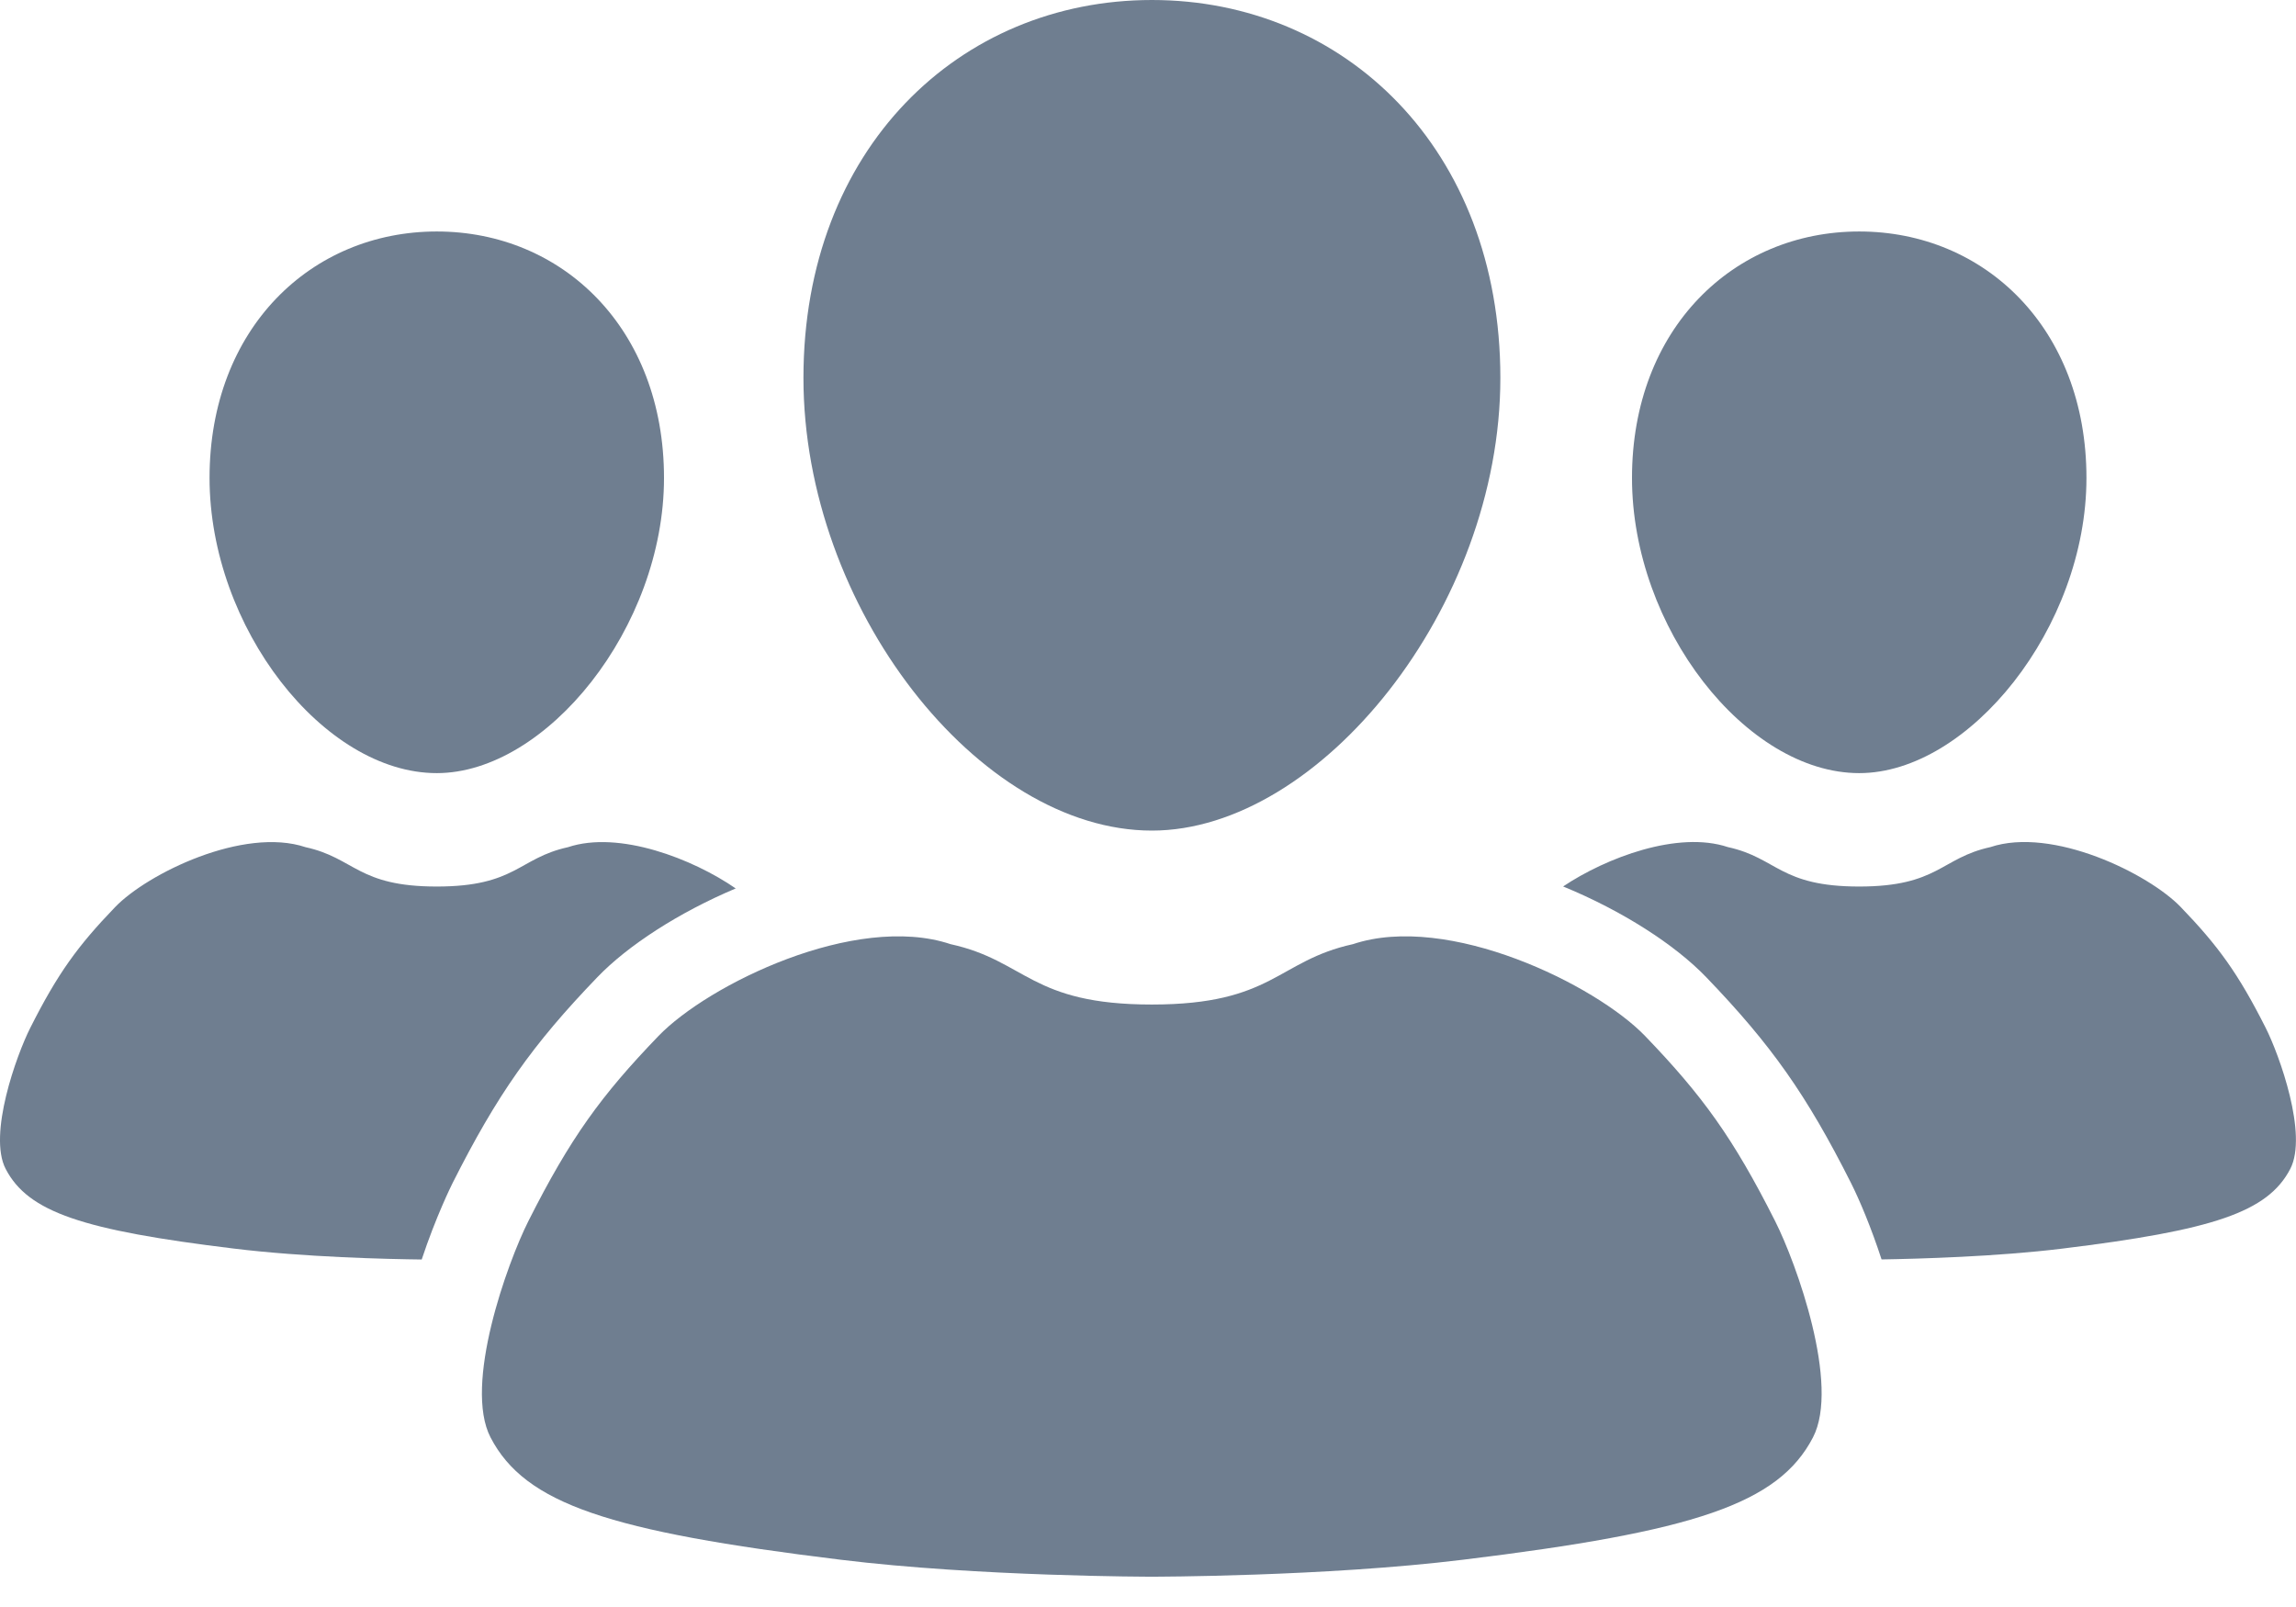 <svg width="30" height="21" viewBox="0 0 30 21" fill="none" xmlns="http://www.w3.org/2000/svg">
<path d="M5.707 10.103C7.139 10.103 8.676 8.2 8.676 6.246C8.676 4.291 7.347 3.025 5.707 3.025C4.068 3.025 2.738 4.291 2.738 6.246C2.739 8.2 4.229 10.103 5.707 10.103Z" fill="#6F7E90"/>
<path d="M24.293 10.103C25.725 10.103 27.262 8.2 27.262 6.246C27.262 4.291 25.933 3.025 24.293 3.025C22.654 3.025 21.324 4.291 21.324 6.246C21.324 8.2 22.815 10.103 24.293 10.103Z" fill="#6F7E90"/>
<path d="M15.051 10.854C17.246 10.854 19.604 7.936 19.604 4.939C19.604 1.942 17.566 0 15.051 0C12.537 0 10.498 1.942 10.498 4.939C10.498 7.936 12.784 10.854 15.051 10.854Z" fill="#6F7E90"/>
<path d="M23.194 15.957C22.644 14.866 22.243 14.316 21.496 13.539C20.85 12.868 18.922 11.922 17.678 12.338C16.686 12.556 16.639 13.127 15.05 13.127C13.46 13.127 13.413 12.556 12.42 12.338C11.176 11.922 9.249 12.868 8.603 13.539C7.855 14.316 7.454 14.866 6.904 15.957C6.629 16.503 6.053 18.099 6.41 18.785C6.862 19.654 7.96 20.013 10.981 20.382C12.79 20.604 15.05 20.604 15.05 20.604C15.05 20.604 17.308 20.604 19.118 20.382C22.138 20.013 23.236 19.654 23.688 18.785C24.046 18.099 23.47 16.503 23.194 15.957Z" fill="#6F7E90"/>
<path d="M29.603 13.43C29.244 12.719 28.983 12.361 28.495 11.854C28.074 11.416 26.817 10.799 26.006 11.07C25.358 11.212 25.328 11.585 24.292 11.585C23.255 11.585 23.225 11.212 22.578 11.07C21.925 10.852 20.986 11.208 20.424 11.584C21.198 11.902 21.886 12.345 22.295 12.771C23.145 13.655 23.605 14.307 24.185 15.458C24.297 15.681 24.449 16.041 24.585 16.458C25.072 16.45 26.085 16.422 26.944 16.317C28.914 16.076 29.631 15.841 29.925 15.275C30.158 14.827 29.783 13.787 29.603 13.43Z" fill="#6F7E90"/>
<path d="M5.915 15.457C6.495 14.307 6.954 13.654 7.805 12.77C8.203 12.356 8.865 11.926 9.613 11.61C9.056 11.225 8.089 10.848 7.421 11.071C6.774 11.213 6.744 11.585 5.707 11.585C4.671 11.585 4.64 11.213 3.993 11.071C3.182 10.8 1.925 11.416 1.504 11.854C1.016 12.361 0.755 12.719 0.396 13.431C0.216 13.787 -0.159 14.828 0.074 15.275C0.368 15.842 1.084 16.076 3.054 16.316C3.975 16.429 5.072 16.454 5.51 16.459C5.695 15.902 5.895 15.497 5.915 15.457Z" fill="#6F7E90"/>
</svg>
